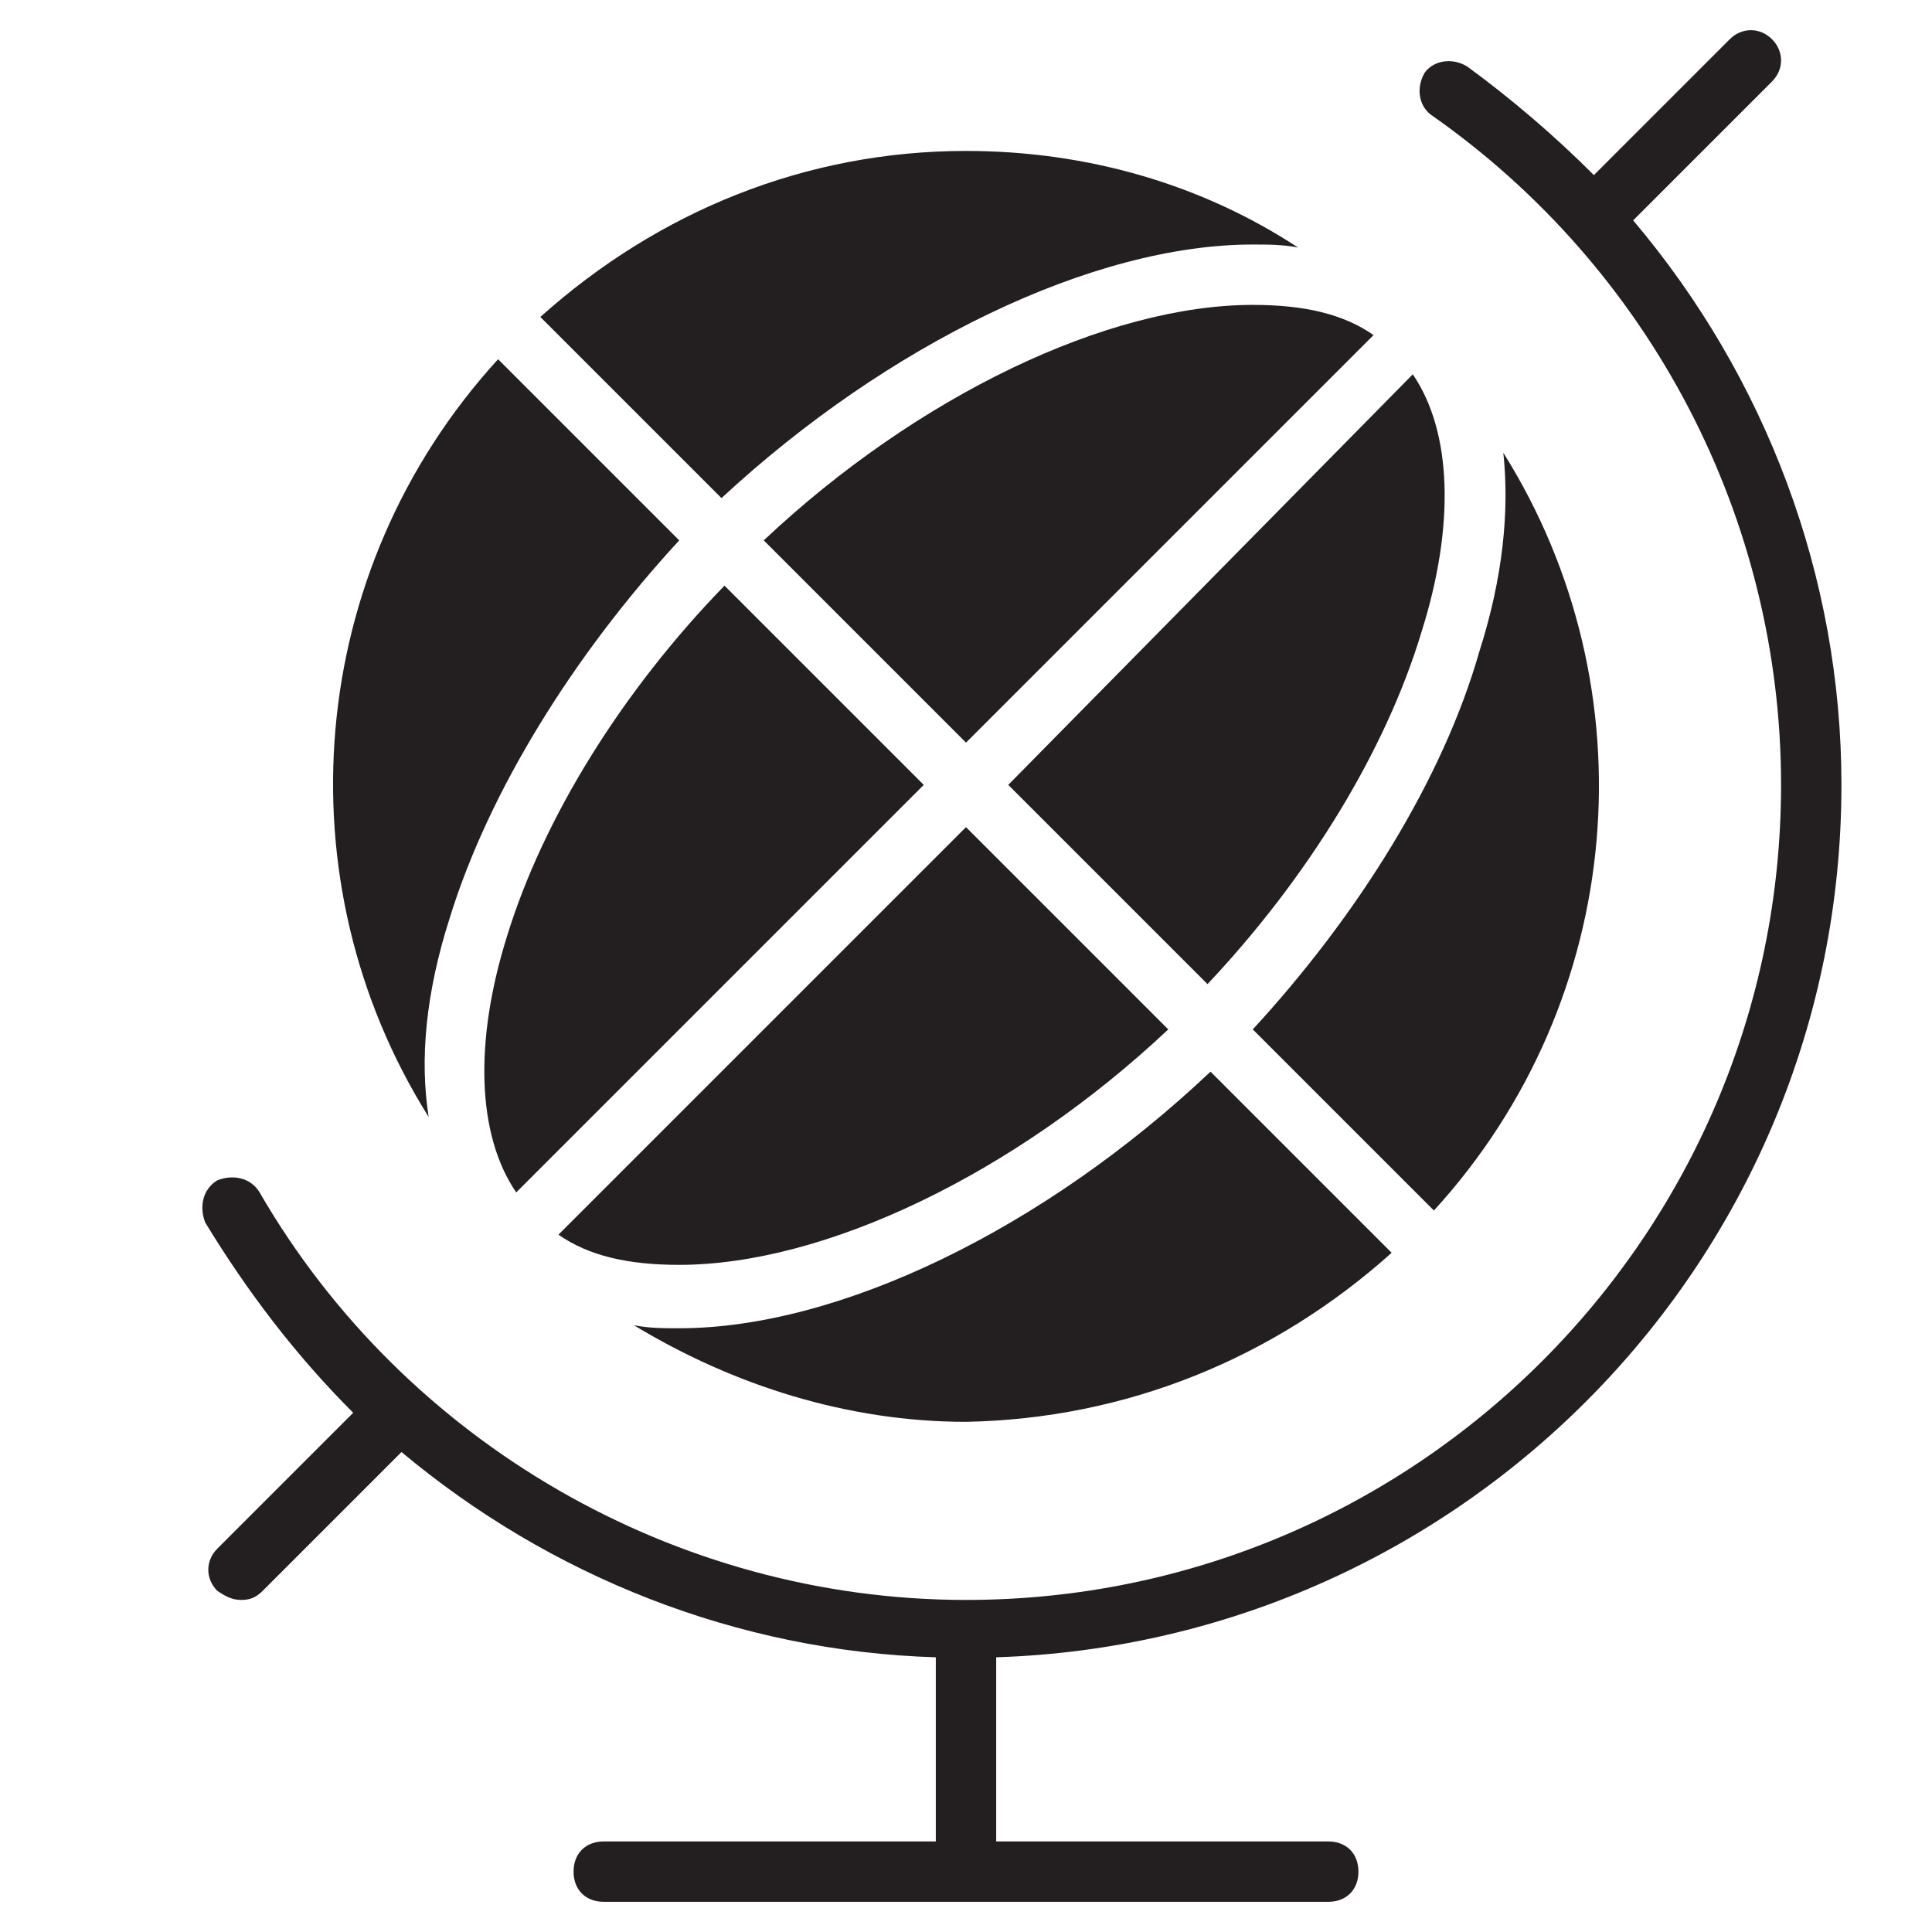 <?xml version="1.0" encoding="utf-8"?>
<!-- Generator: Adobe Illustrator 19.1.0, SVG Export Plug-In . SVG Version: 6.00 Build 0)  -->
<!DOCTYPE svg PUBLIC "-//W3C//DTD SVG 1.1//EN" "http://www.w3.org/Graphics/SVG/1.1/DTD/svg11.dtd">
<svg version="1.1" id="Layer_49" xmlns="http://www.w3.org/2000/svg" xmlns:xlink="http://www.w3.org/1999/xlink" x="0px" y="0px"
	 width="64px" height="64px" viewBox="0 0 64 64" enable-background="new 0 0 64 64" xml:space="preserve">
<path id="color" fill="#231F20" d="M61,26c0-6.9-2.5-13.5-6.9-18.7l4.6-4.6c0.4-0.4,0.4-1,0-1.4s-1-0.4-1.4,0l-4.5,4.5
	c-1.3-1.3-2.7-2.5-4.2-3.6c-0.5-0.3-1.1-0.2-1.4,0.2c-0.3,0.5-0.2,1.1,0.2,1.4C54.7,8.9,59,17.2,59,26c0,14.9-12.1,27-27,27
	c-9.6,0-18.6-5.2-23.4-13.5c-0.3-0.5-0.9-0.6-1.4-0.4c-0.5,0.3-0.6,0.9-0.4,1.4c1.4,2.3,3,4.4,4.9,6.3l-4.5,4.5
	c-0.4,0.4-0.4,1,0,1.4C7.5,52.9,7.7,53,8,53s0.5-0.1,0.7-0.3l4.6-4.6c4.9,4.1,11.1,6.6,17.7,6.8V61H20c-0.6,0-1,0.4-1,1s0.4,1,1,1
	h24c0.6,0,1-0.4,1-1s-0.4-1-1-1H33v-6.1C48.5,54.4,61,41.7,61,26z"/>
<path fill="#231F20" d="M46.1,41.5l-6-6C34.6,40.7,27.8,44,22.5,44c-0.5,0-1,0-1.5-0.1c3.3,2,7.1,3.2,11,3.2
	C37.3,47,42.2,45,46.1,41.5z"/>
<path fill="#231F20" d="M25.3,17.9l6.7,6.7l13.5-13.5c-1-0.7-2.3-1-4-1C36.7,10.1,30.4,13.1,25.3,17.9z"/>
<path fill="#231F20" d="M16.8,31c-1.1,3.5-1,6.6,0.3,8.5L30.6,26L24,19.4C20.6,22.9,18,27.1,16.8,31z"/>
<path fill="#231F20" d="M41.5,34.1l6,6c6.4-7,7.2-17.3,2.3-25.1c0.2,1.9,0,4.1-0.8,6.6C47.8,25.8,45,30.3,41.5,34.1z"/>
<path fill="#231F20" d="M38.7,34.1L32,27.4L18.5,40.9c1,0.7,2.3,1,4,1C27.3,41.9,33.6,38.9,38.7,34.1z"/>
<path fill="#231F20" d="M14.9,30.4c1.3-4.2,4.1-8.7,7.6-12.5l-6-6c-6.4,7-7.2,17.3-2.3,25.1C13.9,35.1,14.1,32.9,14.9,30.4z"/>
<path fill="#231F20" d="M33.4,26l6.6,6.6c3.3-3.5,5.9-7.7,7.1-11.7c1.1-3.5,1-6.6-0.3-8.5L33.4,26z"/>
<path fill="#231F20" d="M41.5,8.1c0.5,0,1,0,1.5,0.1C39.8,6.1,36,5,32,5c-5.3,0-10.2,2-14.1,5.5l6,6C29.4,11.4,36.2,8.1,41.5,8.1z"
	/>
</svg>
